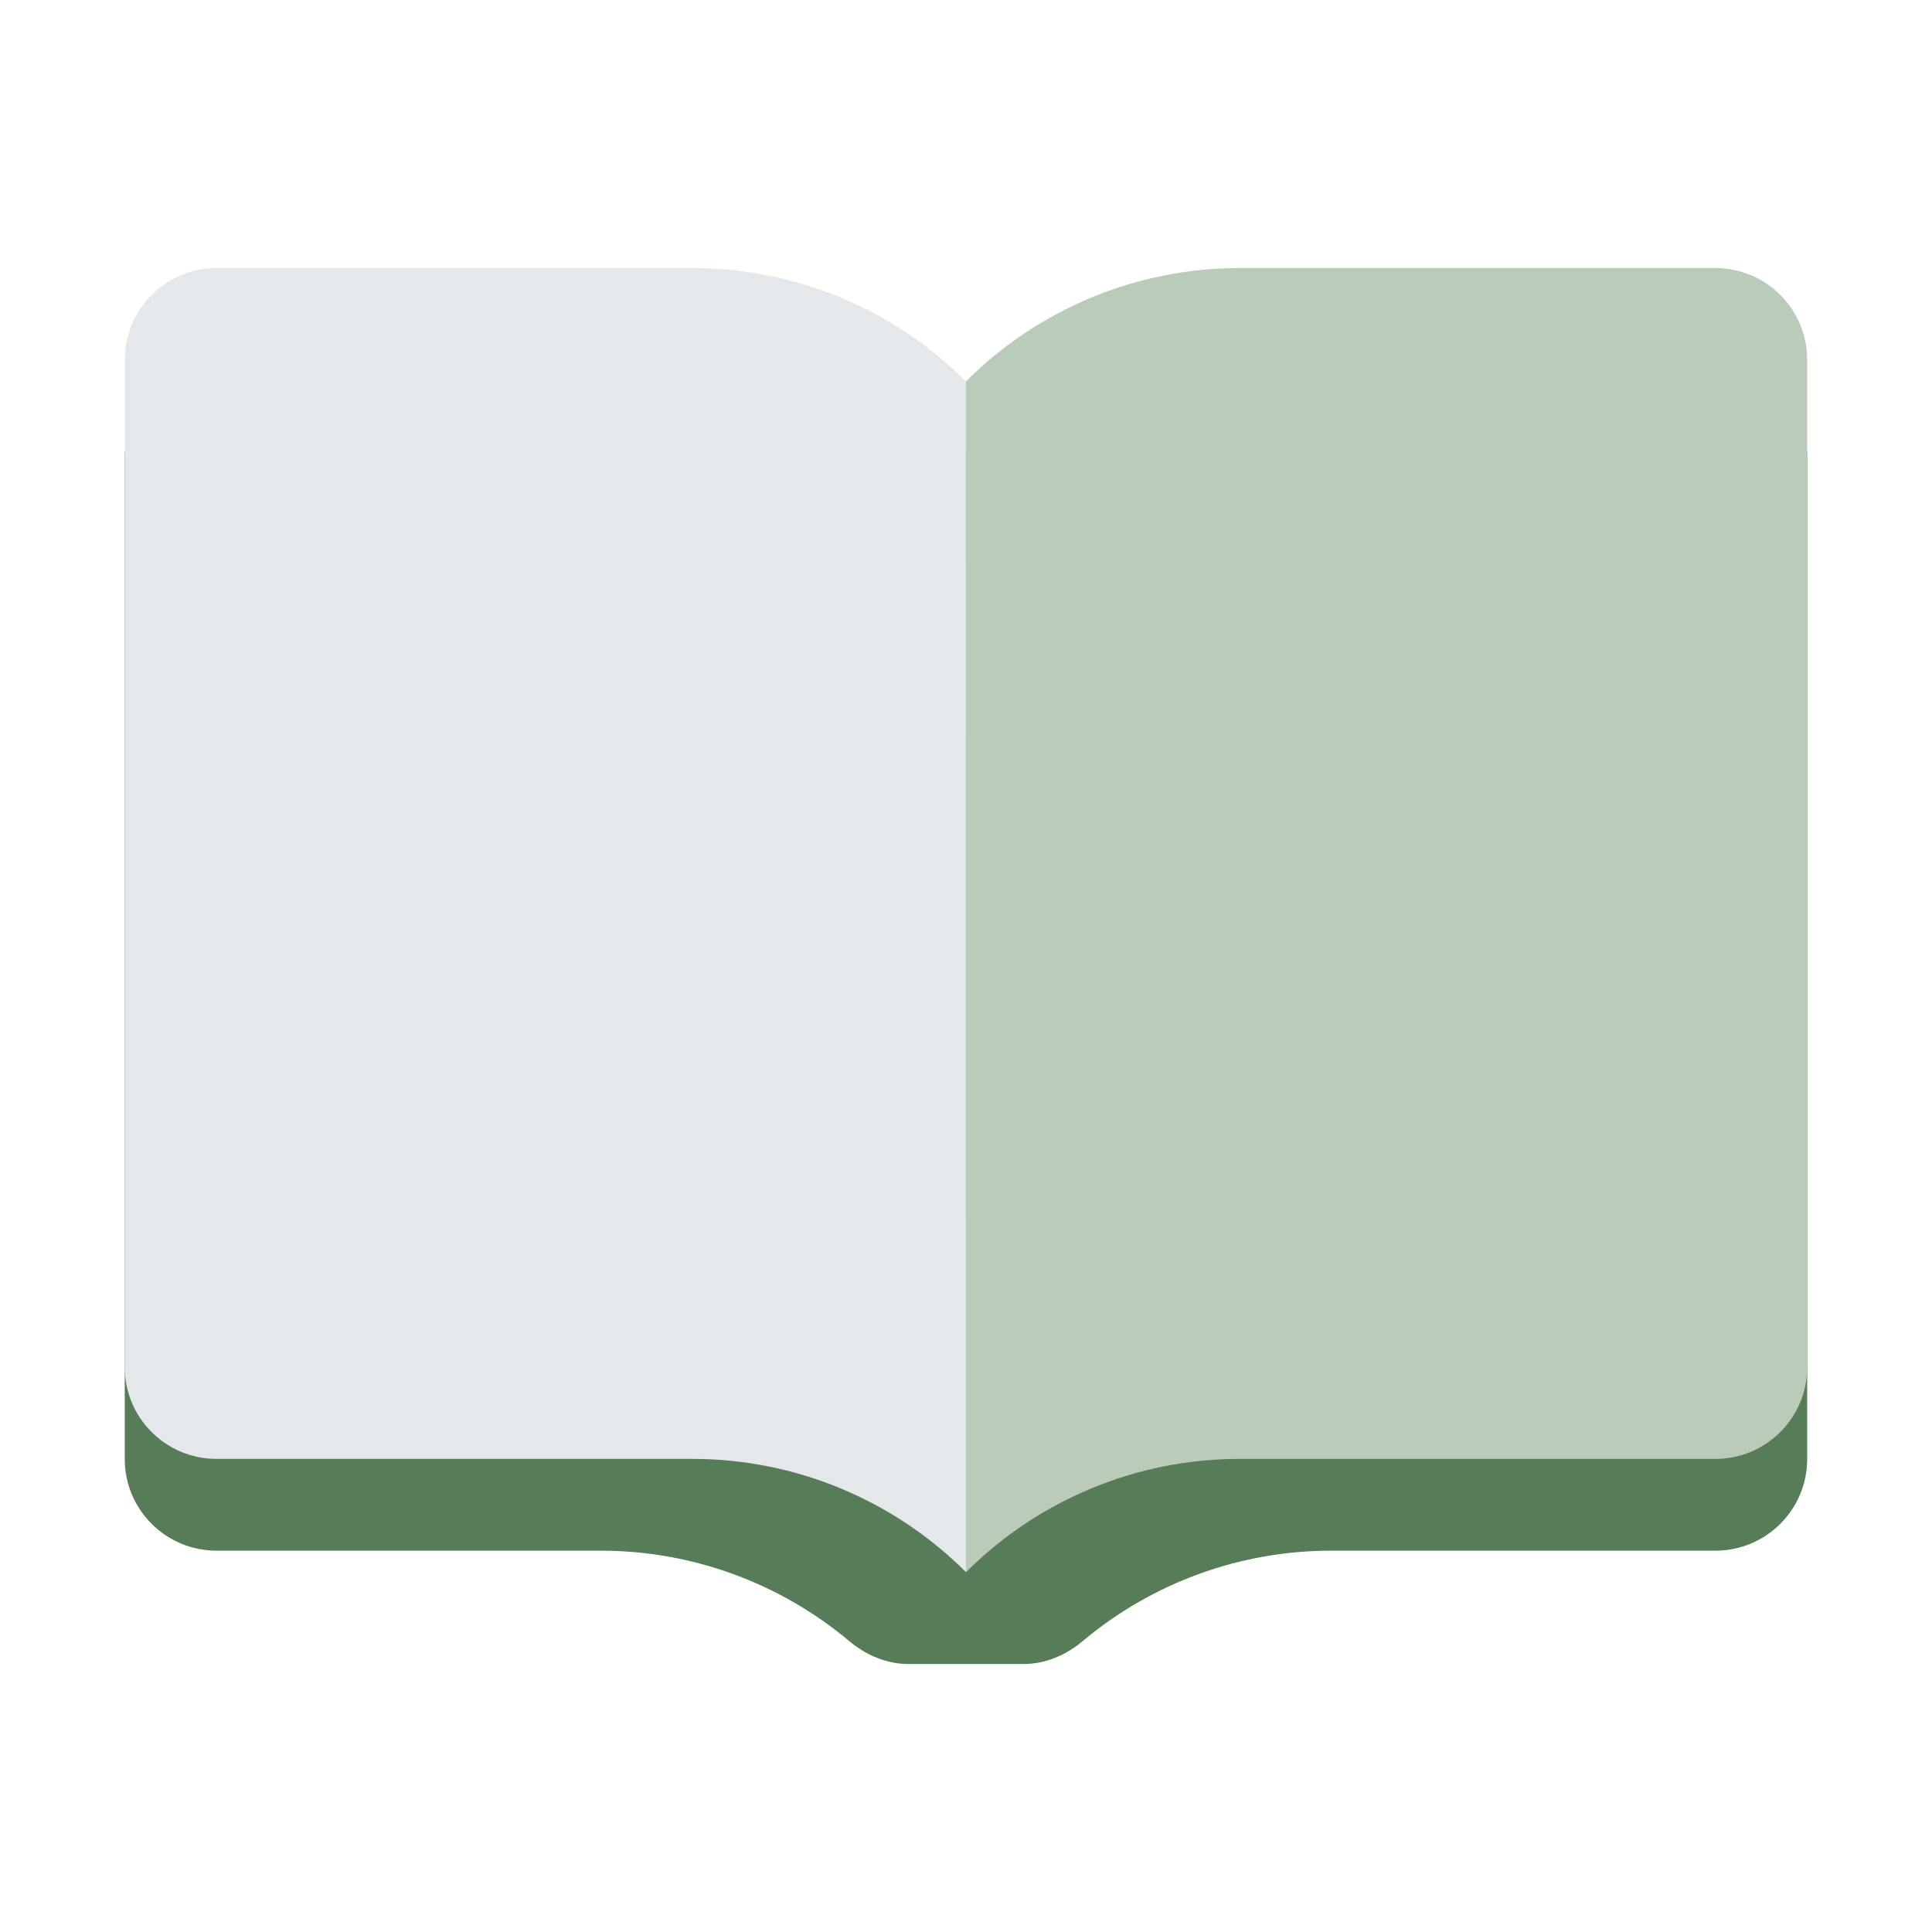 <svg width="32" height="32" viewBox="0 0 32 32" fill="none" xmlns="http://www.w3.org/2000/svg">
<g clip-path="url(#clip0_398_3137)">
<path d="M16.956 27.561C17.318 27.561 17.658 27.413 17.935 27.18C19.083 26.217 20.538 25.684 22.048 25.684H28.413C29.252 25.684 29.933 25.004 29.933 24.165V7.48H2.066V24.165C2.066 25.004 2.747 25.684 3.586 25.684H9.951C11.461 25.684 12.916 26.218 14.064 27.18C14.342 27.413 14.681 27.561 15.043 27.561H16.956Z" fill="#567D57"/>
<path d="M16 26.04C17.201 24.84 18.83 24.164 20.528 24.164H28.413C29.252 24.164 29.933 23.484 29.933 22.644V5.96C29.933 5.121 29.252 4.44 28.413 4.44H20.528C18.83 4.44 17.201 5.115 16 6.316" fill="#BACCB9"/>
<path d="M16 26.04C14.799 24.84 13.17 24.164 11.472 24.164H3.586C2.747 24.164 2.066 23.484 2.066 22.644V5.96C2.066 5.121 2.747 4.44 3.586 4.44H11.471C13.17 4.44 14.798 5.115 15.999 6.316" fill="#E5E8EB"/>
</g>
<defs>
<clipPath id="clip0_398_3137">
<rect width="32" height="32" fill="white"/>
</clipPath>
</defs>
</svg>
